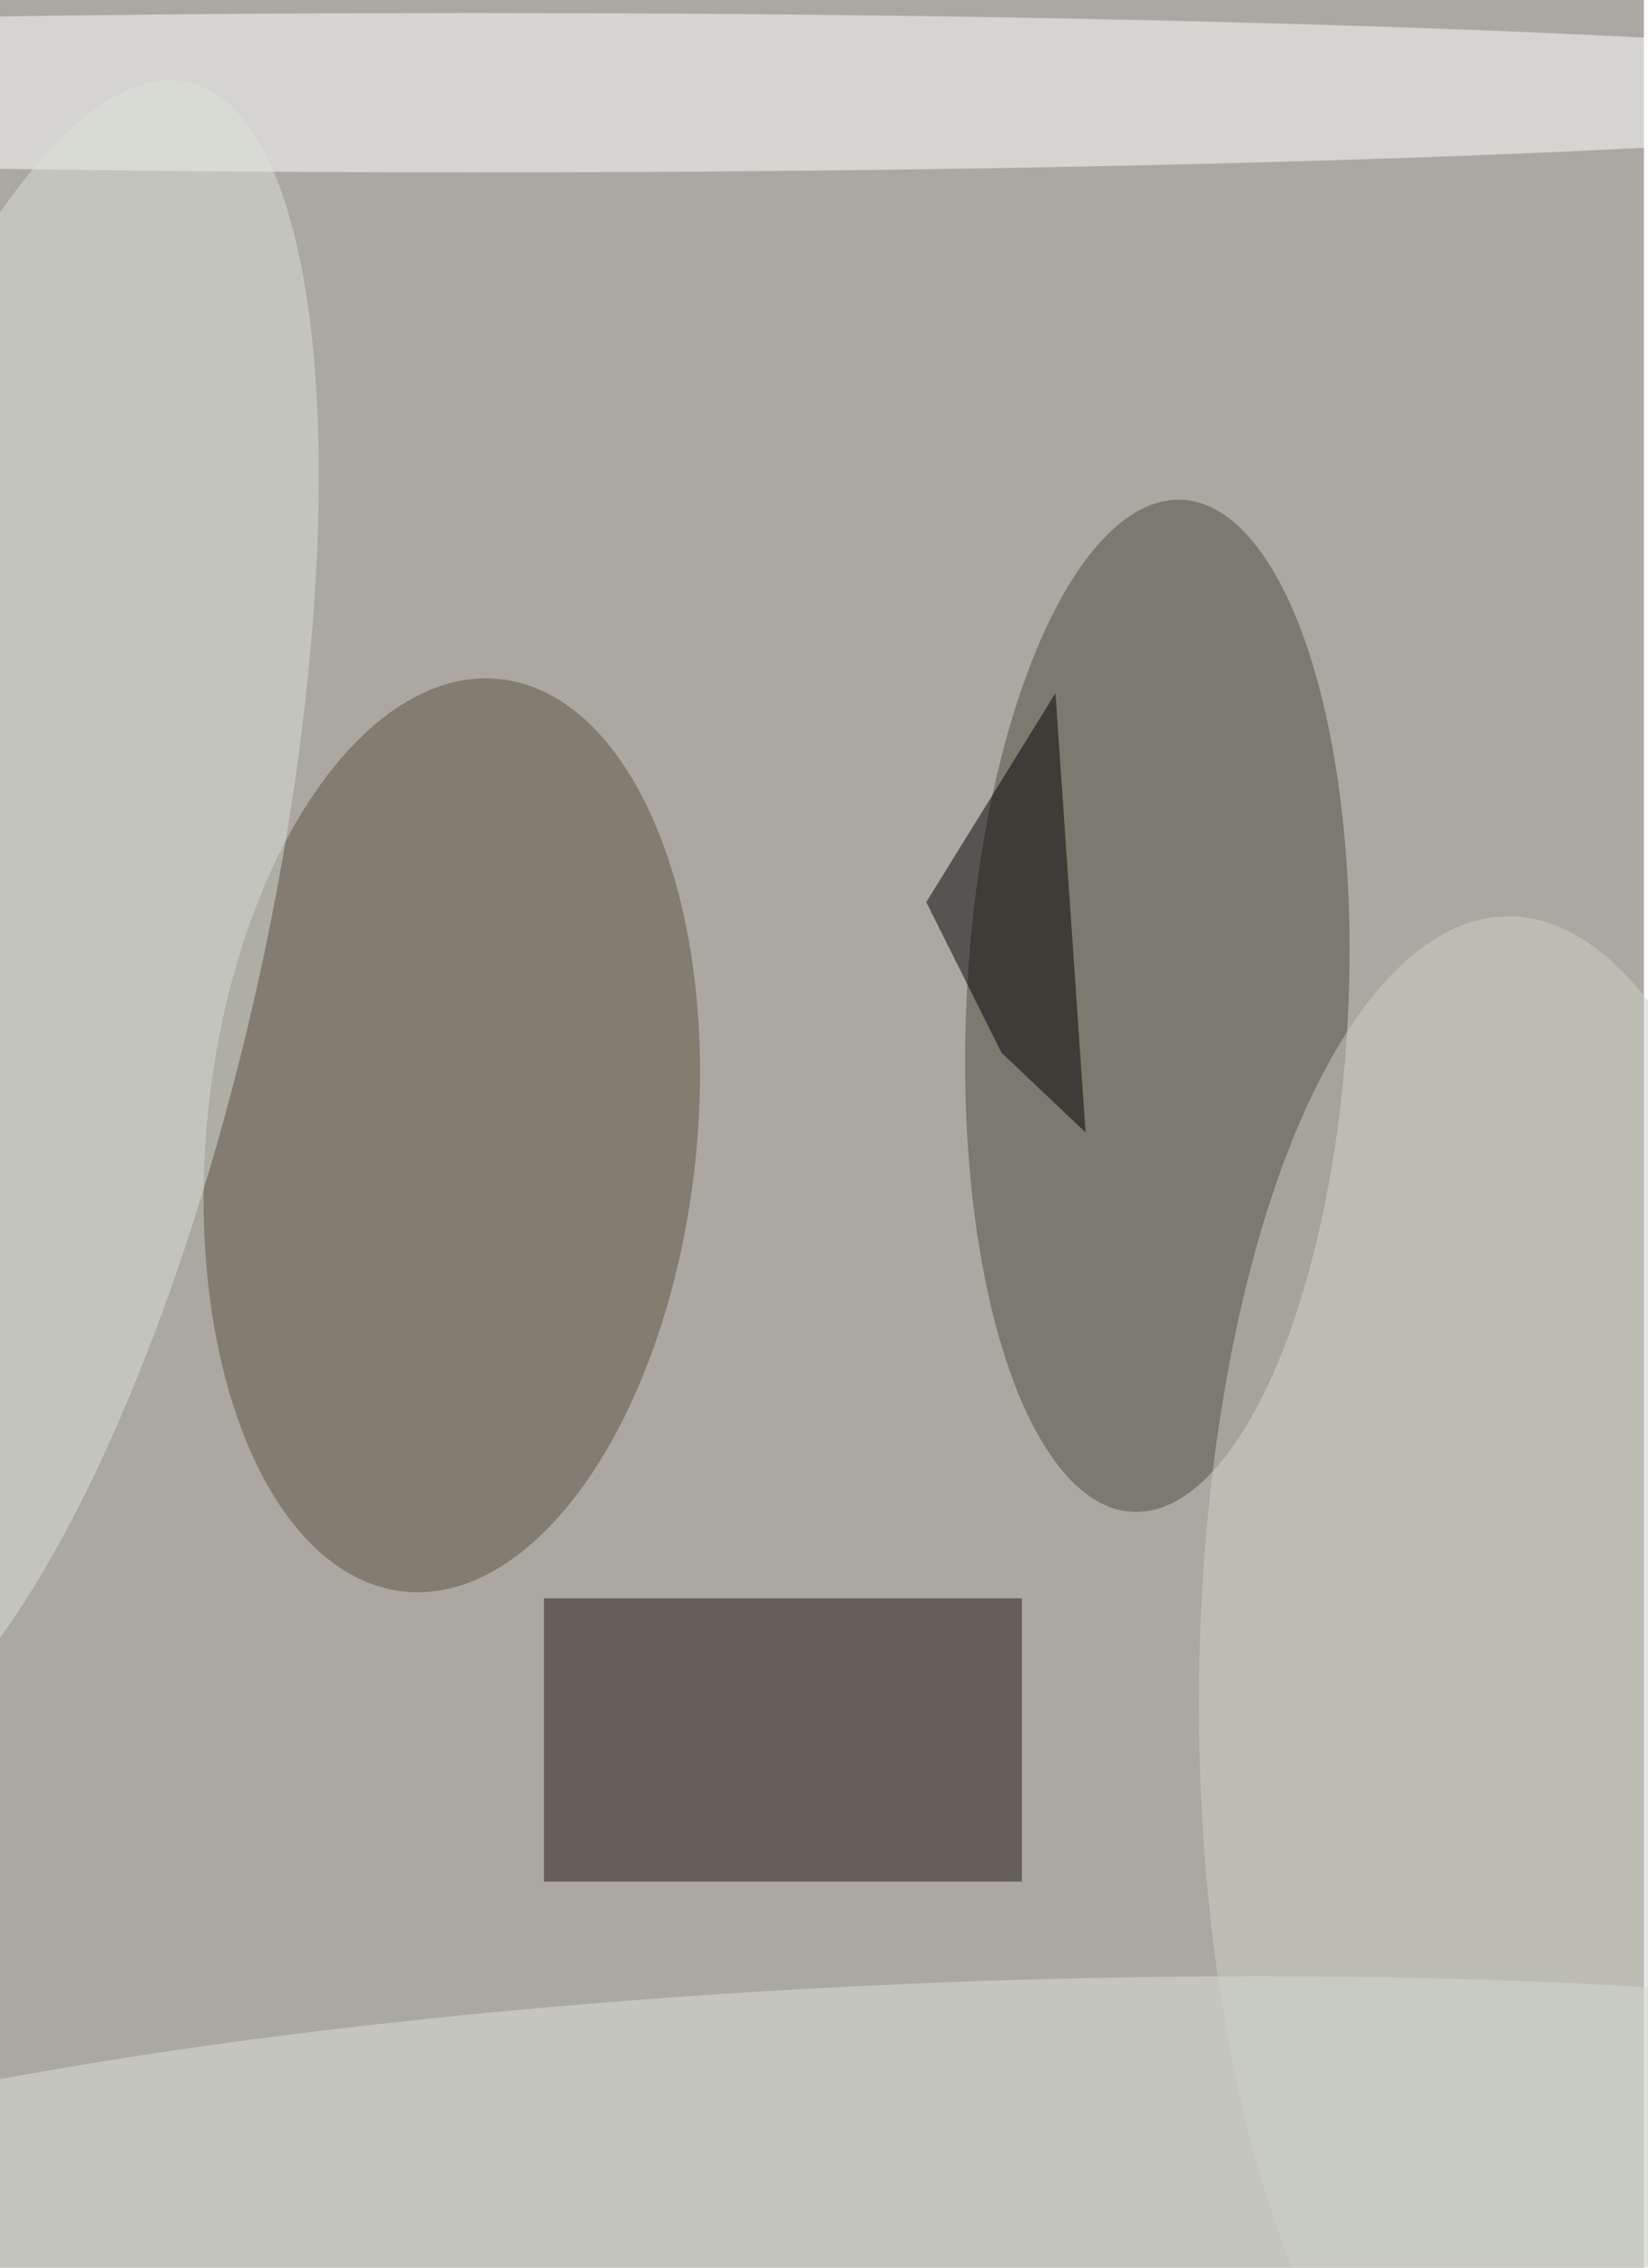 <svg xmlns="http://www.w3.org/2000/svg" viewBox="0 0 400 550"><filter id="b"><feGaussianBlur stdDeviation="12" /></filter><path fill="#aaa8a1" d="M0 0h399v550H0z"/><g filter="url(#b)" transform="translate(1 1) scale(2.148)" fill-opacity=".5"><ellipse fill="#5b5142" rx="1" ry="1" transform="rotate(6 -1193.3 546.5) scale(27.675 51.799)"/><ellipse fill="#4e4b3c" rx="1" ry="1" transform="rotate(92.8 11.3 118.6) scale(57.206 21.567)"/><path fill="#201614" d="M61 180h54v32H61z"/><ellipse fill="#fff" cx="53" cy="10" rx="183" ry="9"/><ellipse fill="#dfe4da" rx="1" ry="1" transform="matrix(158.243 -6.901 1.153 26.44 102.8 250)"/><ellipse fill="#dce0d8" rx="1" ry="1" transform="rotate(-167.6 5.6 51.7) scale(29.57 96.866)"/><path d="M118.8 77.8l-14.6 23.6 8.5 17 9.5 9z"/><ellipse fill="#ced1c7" cx="170" cy="192" rx="35" ry="89"/></g></svg>